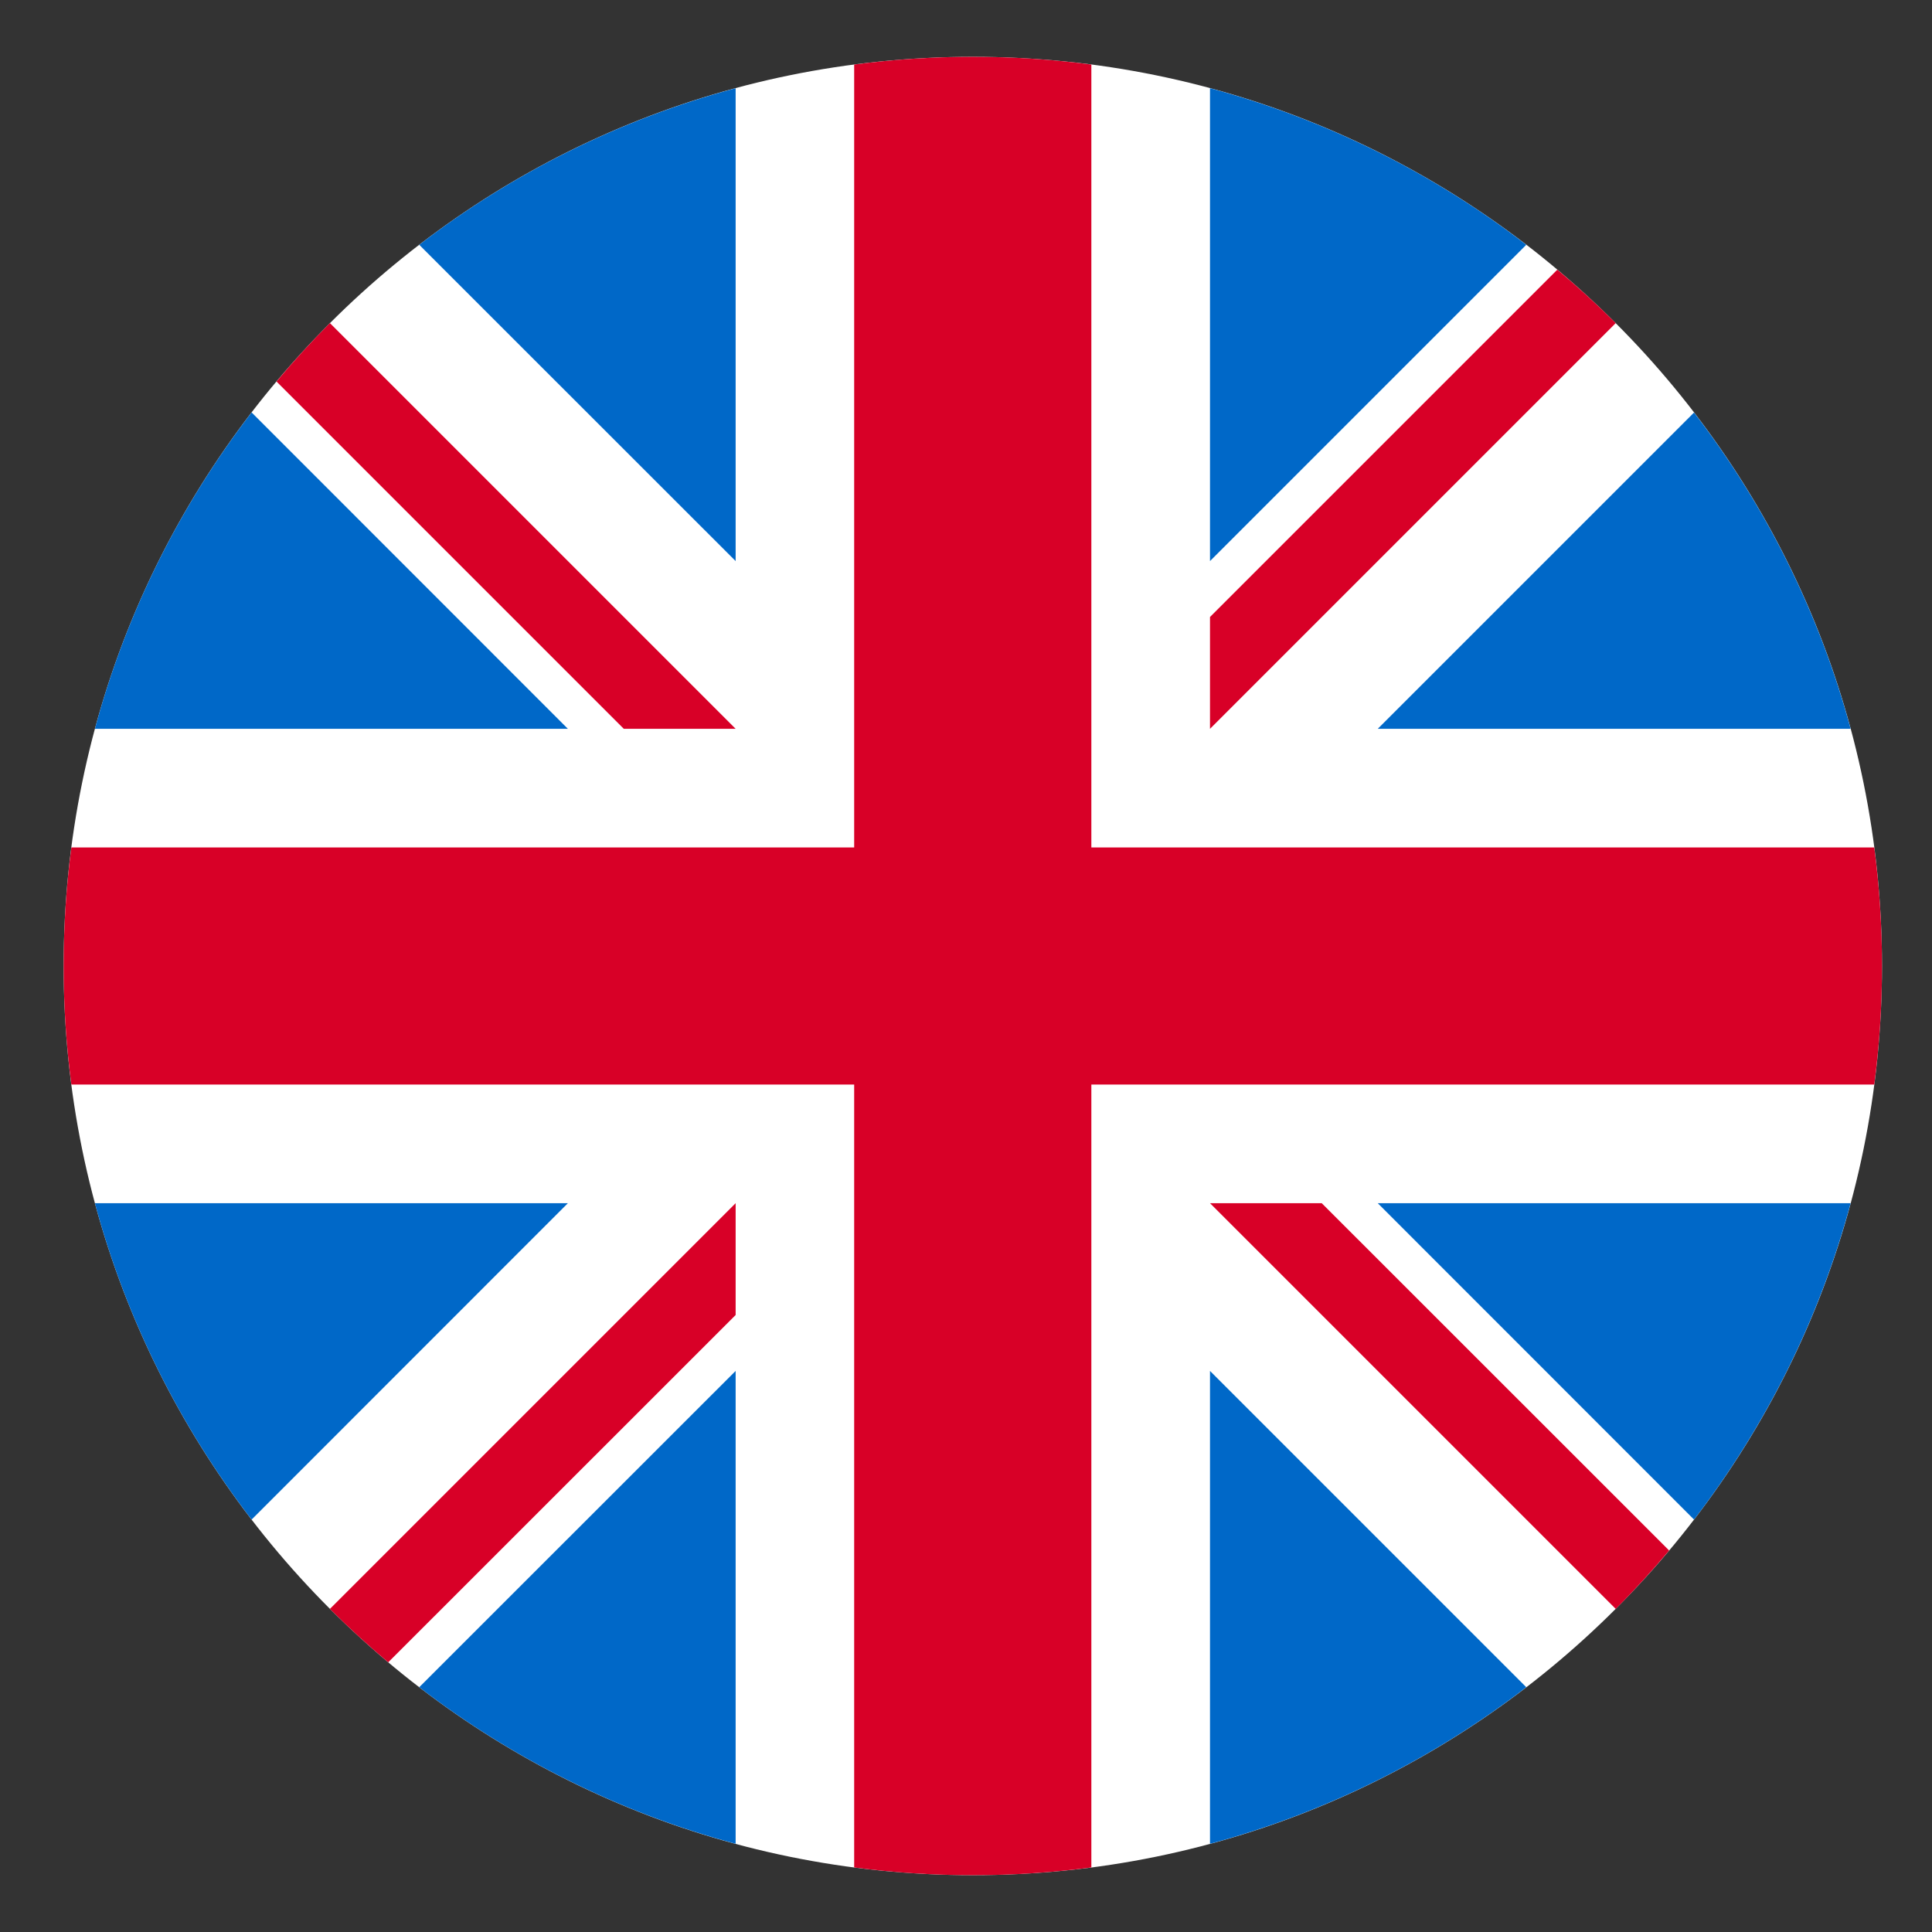 <svg width="17" height="17" viewBox="0 0 17 17" fill="none" xmlns="http://www.w3.org/2000/svg">
<rect x="0" y="0" width="17" height="17" fill="#333333" stroke="none"/>
<g clip-path="url(#clip0)">
<path d="M8.56 16.5C12.978 16.5 16.56 12.918 16.56 8.5C16.56 4.082 12.978 0.5 8.56 0.5C4.142 0.5 0.56 4.082 0.56 8.5C0.56 12.918 4.142 16.5 8.56 16.5Z" fill="white"/>
<path d="M2.214 3.629C1.585 4.447 1.111 5.389 0.835 6.413H4.997L2.214 3.629Z" fill="#0068C8"/>
<path d="M16.284 6.413C16.008 5.389 15.534 4.447 14.906 3.63L12.123 6.413H16.284Z" fill="#0068C8"/>
<path d="M0.835 10.587C1.111 11.611 1.585 12.553 2.214 13.371L4.997 10.587H0.835Z" fill="#0068C8"/>
<path d="M13.43 2.154C12.613 1.525 11.67 1.052 10.647 0.776V4.937L13.43 2.154Z" fill="#0068C8"/>
<path d="M3.689 14.846C4.507 15.475 5.449 15.948 6.473 16.224V12.063L3.689 14.846Z" fill="#0068C8"/>
<path d="M6.473 0.776C5.449 1.052 4.507 1.525 3.689 2.154L6.473 4.937V0.776Z" fill="#0068C8"/>
<path d="M10.647 16.224C11.67 15.948 12.613 15.475 13.43 14.846L10.647 12.063V16.224Z" fill="#0068C8"/>
<path d="M12.123 10.587L14.906 13.371C15.534 12.553 16.008 11.611 16.284 10.587H12.123Z" fill="#0068C8"/>
<path d="M16.492 7.457H9.603H9.603V0.568C9.262 0.523 8.913 0.5 8.56 0.5C8.206 0.5 7.858 0.523 7.516 0.568V7.456V7.457H0.628C0.583 7.798 0.56 8.146 0.56 8.5C0.56 8.854 0.583 9.202 0.628 9.543H7.516H7.516V16.432C7.858 16.477 8.206 16.5 8.56 16.5C8.913 16.5 9.262 16.477 9.603 16.432V9.544V9.543H16.492C16.537 9.202 16.56 8.854 16.56 8.5C16.56 8.146 16.537 7.798 16.492 7.457Z" fill="#D80027"/>
<path d="M10.647 10.587L14.217 14.157C14.381 13.993 14.537 13.821 14.687 13.643L11.63 10.587H10.647V10.587Z" fill="#D80027"/>
<path d="M6.473 10.587H6.473L2.903 14.157C3.067 14.321 3.239 14.478 3.416 14.627L6.473 11.571V10.587Z" fill="#D80027"/>
<path d="M6.473 6.413V6.413L2.903 2.843C2.739 3.007 2.582 3.179 2.433 3.357L5.489 6.413H6.473V6.413Z" fill="#D80027"/>
<path d="M10.647 6.413L14.217 2.843C14.053 2.679 13.881 2.522 13.703 2.373L10.647 5.429V6.413Z" fill="#D80027"/>
</g>
<defs>
<clipPath id="clip0">
<rect width="16" height="16" fill="white" transform="translate(0.56 0.5)"/>
</clipPath>
</defs>
</svg>
